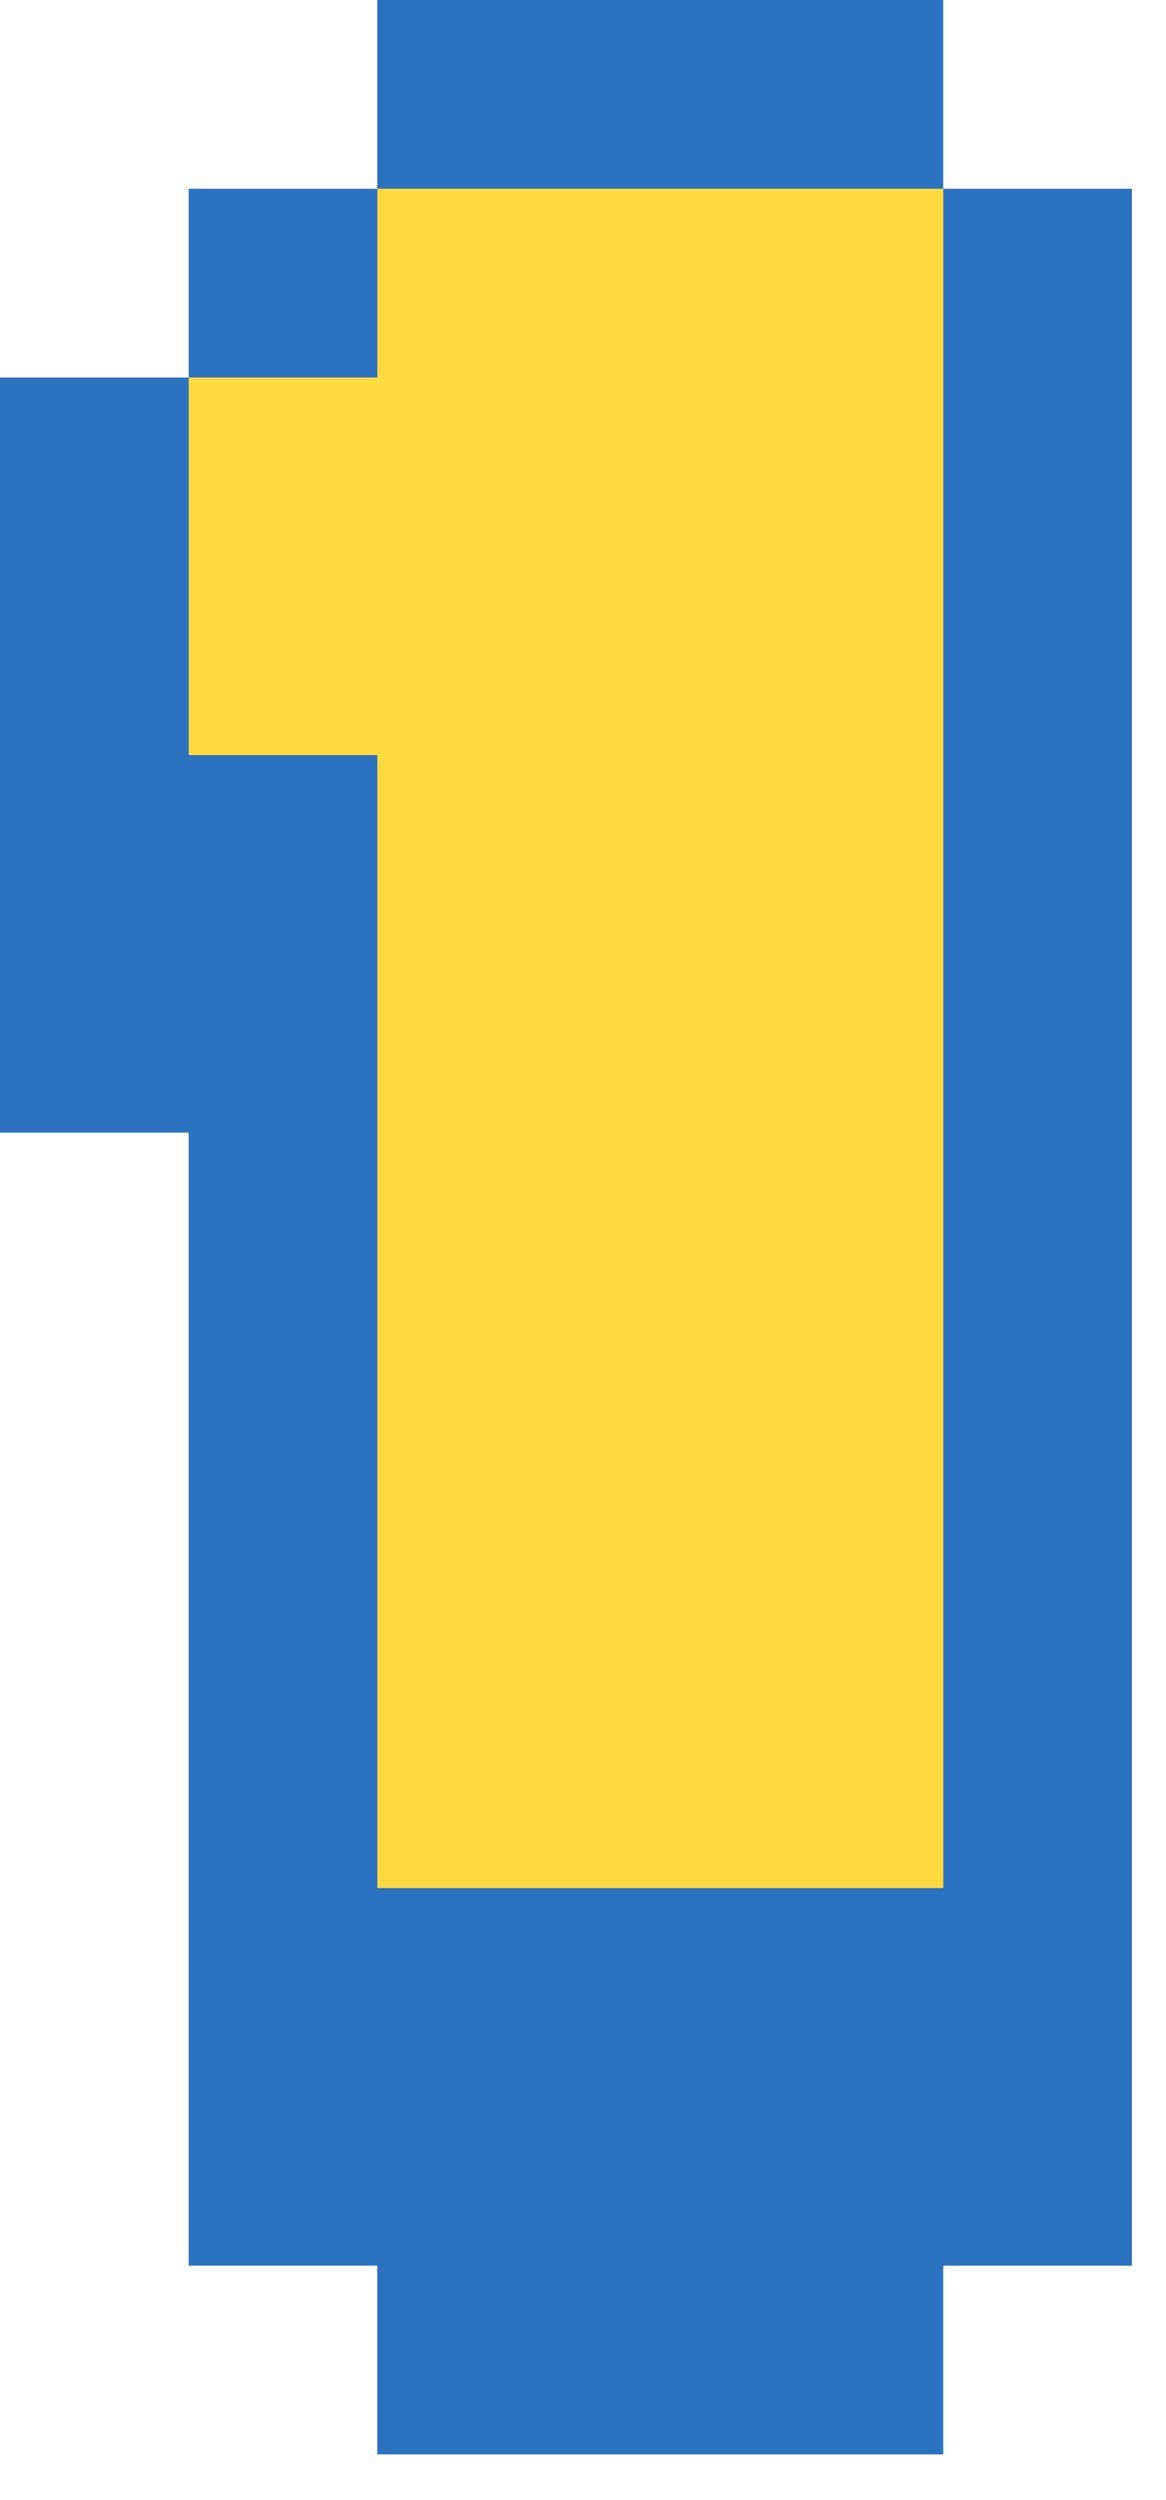 <svg width="14" height="30" viewBox="0 0 14 30" fill="none" xmlns="http://www.w3.org/2000/svg">
<path d="M11.326 0H4.53V2.265H2.265V4.53H0V13.591H2.265V27.187H4.53V29.452H11.326V27.187H13.591V2.265H11.326V0Z" fill="#2C73BF"/>
<path d="M4.531 9.061H2.266V13.591H4.531V27.187H11.326V6.796H4.531V9.061Z" fill="#2C73BF"/>
<path d="M4.531 4.53H2.266V9.061H4.531V22.656H11.326V2.265H4.531V4.53Z" fill="#FFDA40"/>
</svg>
